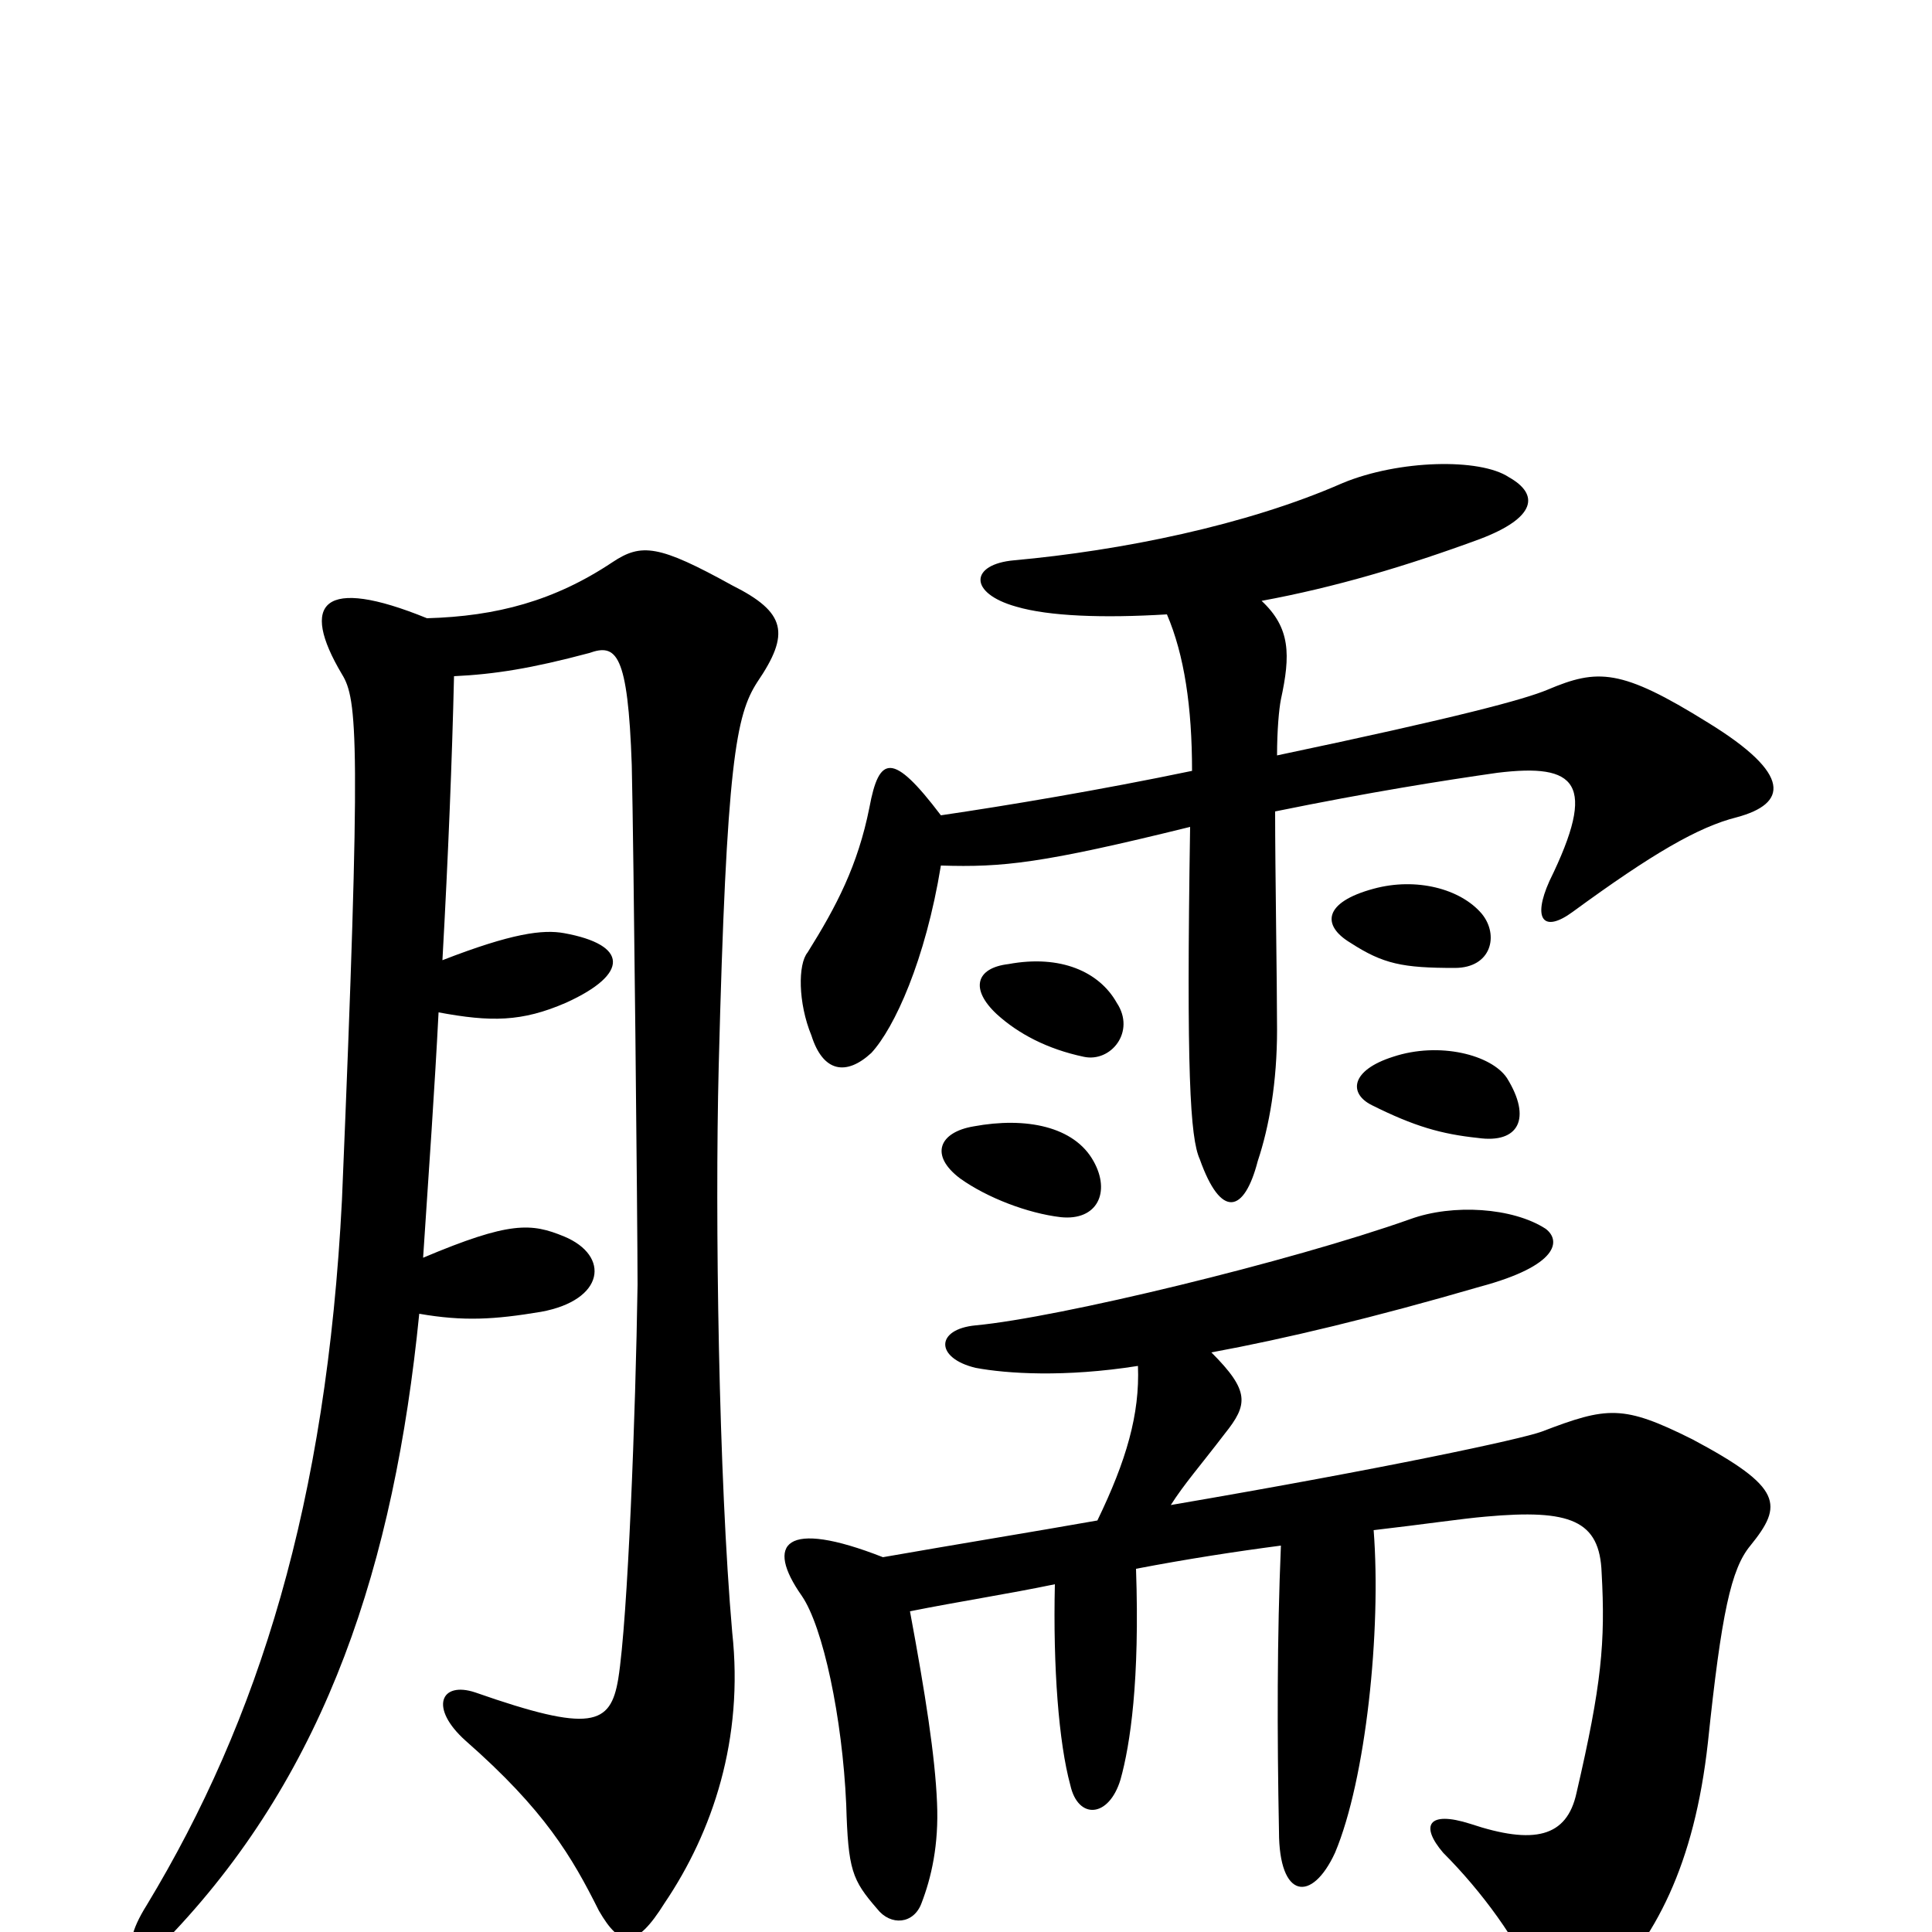 <svg xmlns="http://www.w3.org/2000/svg" viewBox="0 -1000 1000 1000">
	<path fill="#000000" d="M566 -399C556 -417 531 -422 504 -417C486 -414 481 -402 497 -390C511 -380 532 -372 549 -370C568 -368 575 -383 566 -399ZM780 -442C772 -454 745 -461 721 -453C699 -446 698 -434 710 -428C732 -417 746 -413 765 -411C786 -408 793 -421 780 -442ZM578 -481C569 -497 549 -506 522 -501C505 -499 502 -488 516 -475C527 -465 542 -457 561 -453C575 -450 588 -466 578 -481ZM767 -527C756 -540 733 -546 711 -540C685 -533 684 -521 699 -512C716 -501 726 -499 753 -499C772 -499 776 -516 767 -527ZM471 -166C496 -171 522 -175 546 -180C545 -137 548 -98 554 -76C558 -58 574 -59 580 -79C585 -97 590 -130 588 -188C614 -193 640 -197 663 -200C661 -153 661 -103 662 -52C662 -17 679 -15 691 -41C707 -79 715 -156 711 -208C737 -211 757 -214 769 -215C813 -219 828 -213 829 -186C831 -150 829 -128 816 -72C811 -49 794 -45 761 -56C739 -63 735 -55 747 -41C767 -21 786 5 795 27C801 44 811 47 827 33C857 4 877 -35 884 -98C891 -165 896 -188 906 -200C923 -221 923 -230 876 -255C840 -273 832 -272 798 -259C787 -255 717 -240 606 -221C613 -232 621 -241 634 -258C646 -273 647 -280 627 -300C665 -307 711 -318 766 -334C807 -345 808 -358 800 -364C783 -375 752 -377 730 -369C668 -347 548 -318 505 -314C484 -312 484 -297 505 -292C521 -289 551 -287 589 -293C590 -268 583 -244 568 -213C534 -207 497 -201 457 -194C406 -214 396 -201 415 -174C426 -158 436 -111 438 -66C439 -32 441 -27 454 -12C461 -3 473 -4 477 -15C482 -28 486 -45 485 -67C484 -91 479 -123 471 -166ZM604 -682C613 -661 617 -634 617 -601C569 -591 521 -583 487 -578C462 -611 455 -609 450 -582C444 -552 433 -531 418 -507C413 -501 413 -481 420 -464C426 -445 438 -443 451 -455C463 -468 479 -503 487 -552C519 -551 539 -553 616 -572C614 -445 616 -411 621 -400C632 -369 644 -372 651 -399C657 -417 661 -440 661 -467C661 -491 660 -550 660 -580C709 -590 747 -596 775 -600C816 -605 827 -595 802 -544C793 -524 799 -517 814 -528C855 -558 879 -572 899 -577C925 -584 928 -599 884 -626C839 -654 827 -654 801 -643C789 -638 756 -629 661 -609C661 -622 662 -633 663 -638C668 -661 668 -675 653 -689C691 -696 728 -707 766 -721C795 -732 797 -744 781 -753C766 -763 724 -762 695 -750C645 -728 580 -715 525 -710C502 -708 501 -693 526 -686C543 -681 571 -680 604 -682ZM229 -503C232 -557 234 -607 235 -650C256 -651 275 -654 305 -662C319 -667 325 -662 327 -604C328 -562 330 -364 330 -335C329 -269 325 -162 320 -131C316 -107 306 -103 246 -124C228 -130 222 -116 241 -99C282 -63 296 -39 310 -11C321 8 329 9 344 -15C369 -52 385 -100 379 -155C372 -235 370 -369 372 -448C376 -606 381 -630 392 -647C409 -672 407 -683 379 -697C341 -718 332 -719 317 -709C287 -689 257 -681 221 -680C167 -702 155 -688 177 -651C185 -638 187 -618 177 -379C169 -222 134 -110 76 -14C59 13 72 19 90 0C169 -84 204 -190 217 -320C240 -316 256 -317 280 -321C313 -327 316 -350 292 -360C275 -367 264 -368 219 -349C222 -394 225 -437 227 -476C254 -471 270 -471 293 -481C326 -496 325 -511 292 -517C281 -519 265 -517 229 -503Z"/>
</svg>